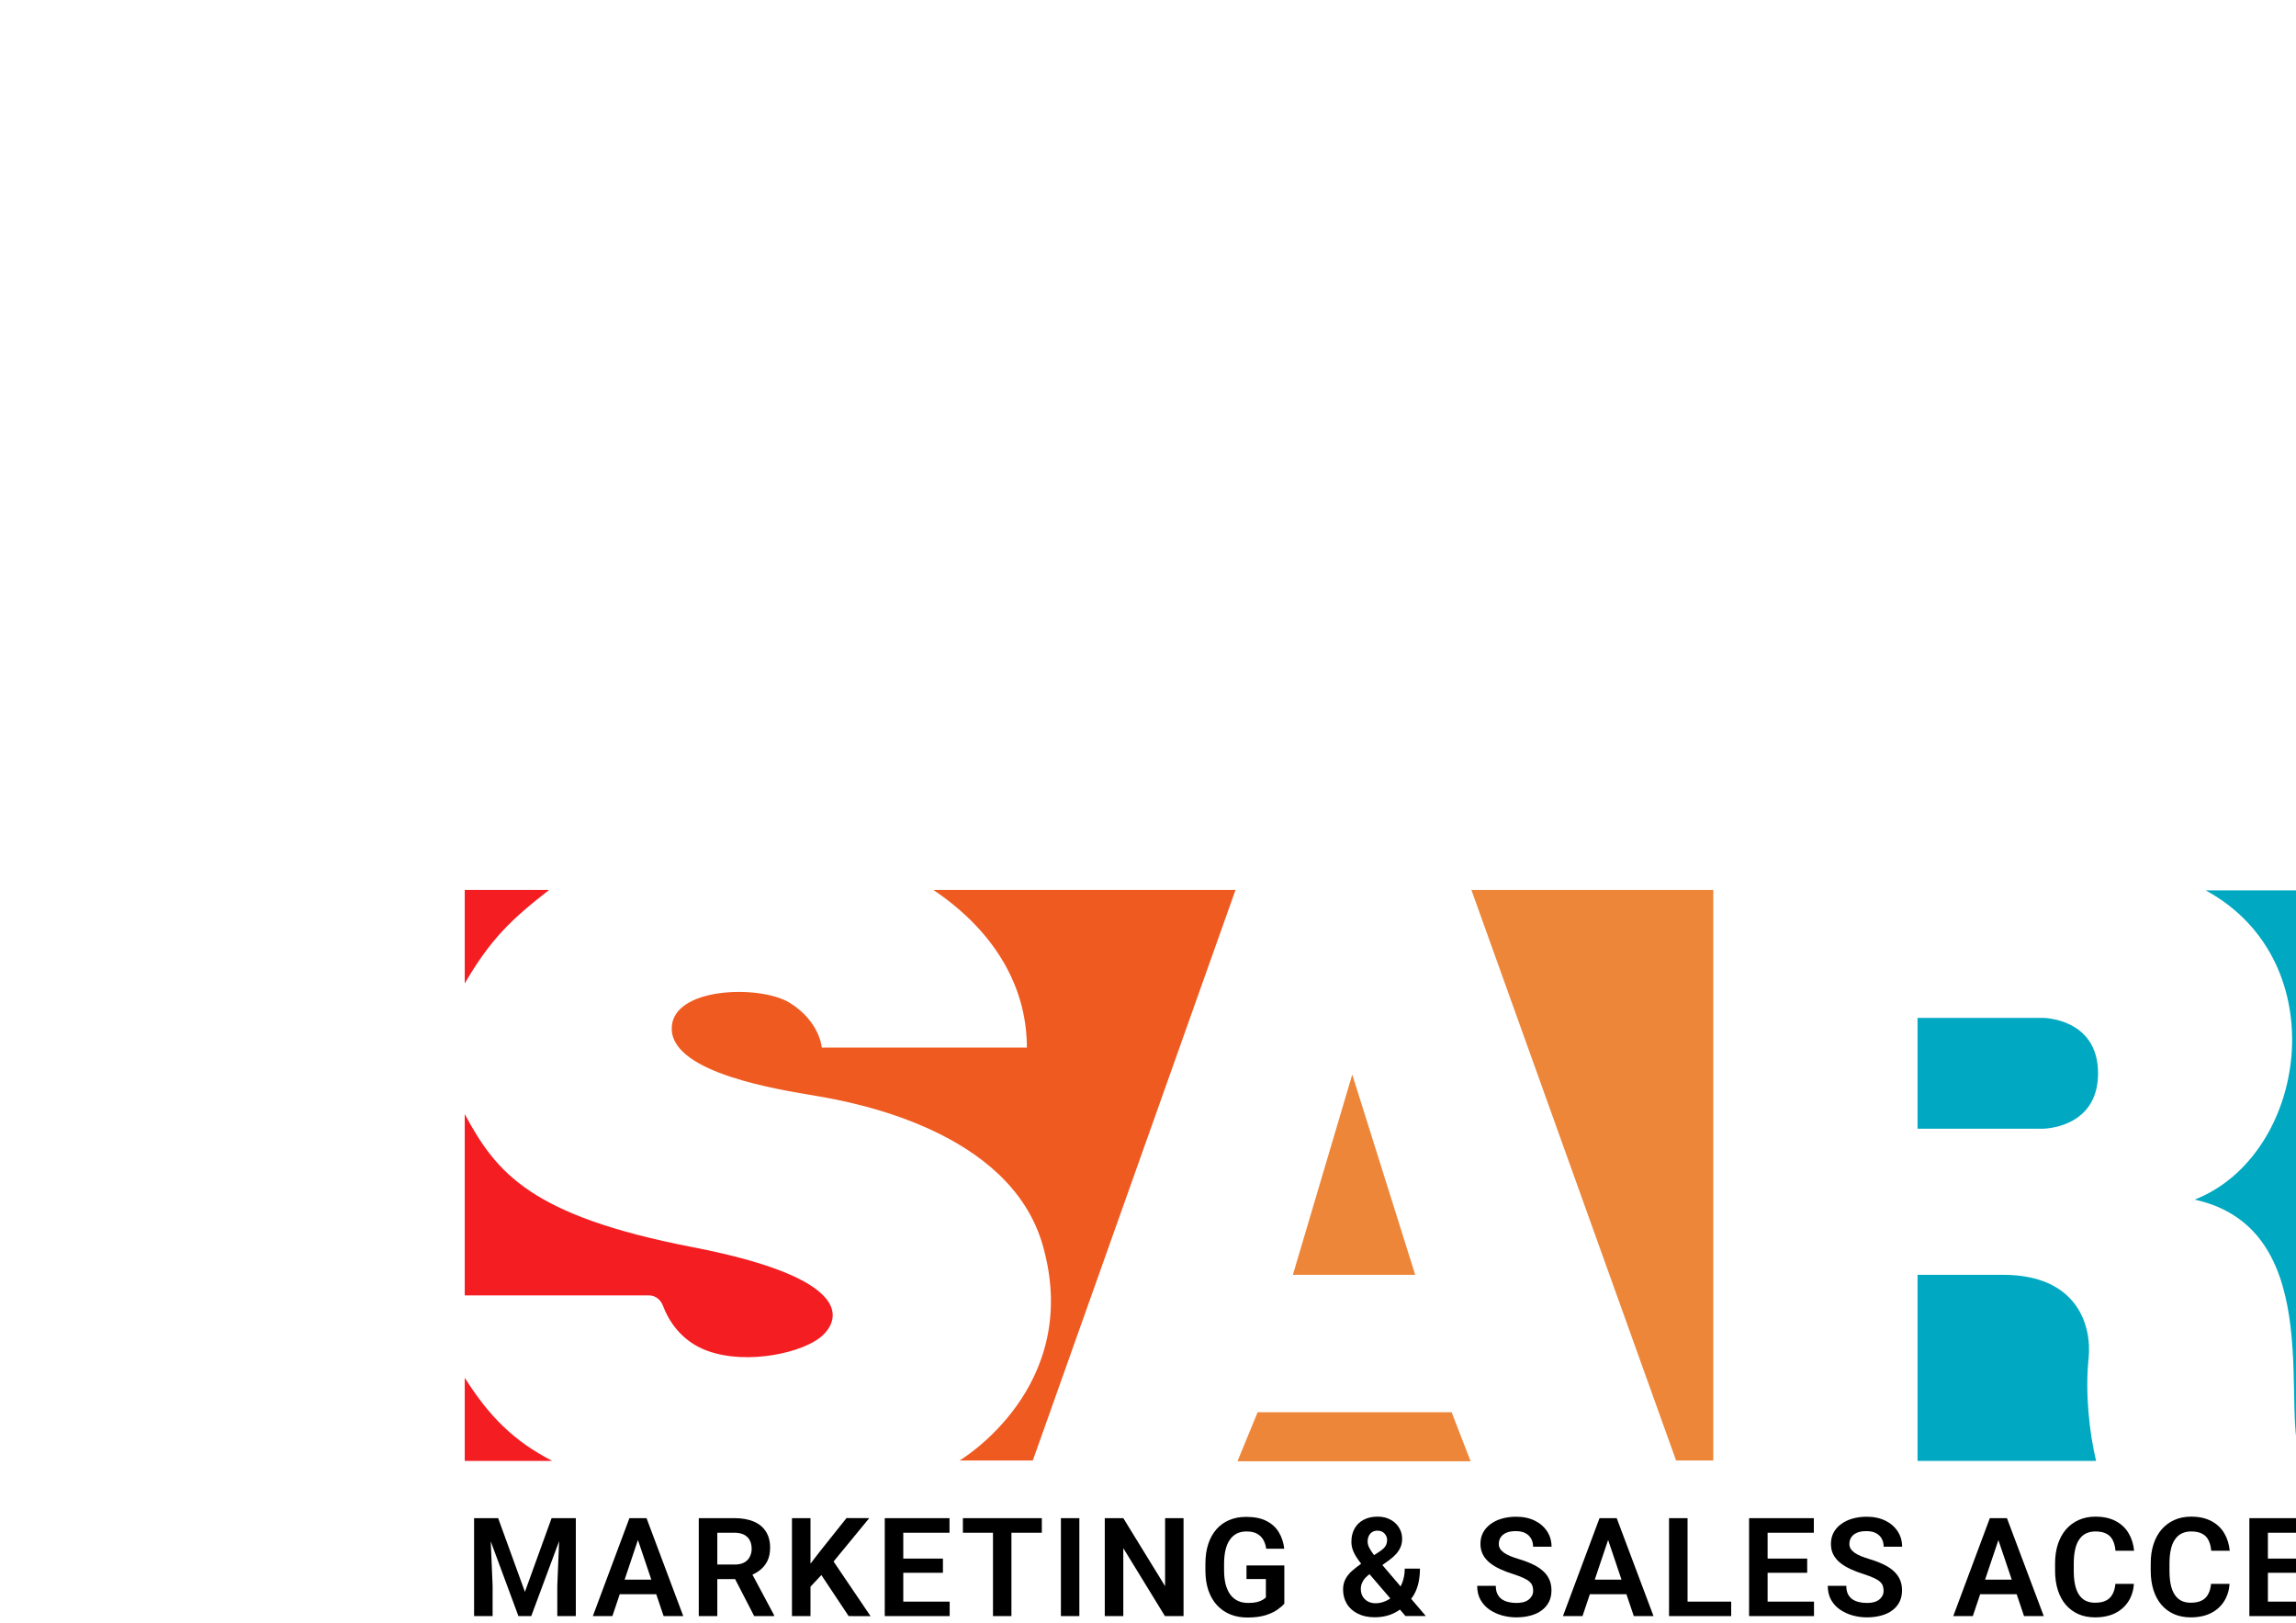 <?xml version="1.0" encoding="utf-8"?>
<!-- Generator: Adobe Illustrator 26.5.0, SVG Export Plug-In . SVG Version: 6.00 Build 0)  -->
<svg version="1.1" id="Layer_1" xmlns="http://www.w3.org/2000/svg" xmlns:xlink="http://www.w3.org/1999/xlink" x="0px" y="0px"
	 viewBox="0 0 2900 2050" width="100%" height="100%" style="enable-background:new 0 0 2900 2050;" xml:space="preserve">
<style type="text/css">
	.st0{fill:#F41D21;}
	.st1{fill:#EF5A21;}
	.st2{fill:#ED8639;}
	.st3{fill:#00A8C1;}
	.st4{fill:#006BB6;}
</style>
<g>
	<path class="st0" d="M587,1124h106.5c-48.6,37.7-74.4,62.9-106.5,118V1124z"/>
	<path class="st0" d="M587,1845h110.5c-48.5-25-79.5-56-110.5-105V1845z"/>
	<path class="st0" d="M587,1636v-229c40,74.5,83.5,128.5,287.5,168s187,91,164,112s-94,37.5-145,19c-34.8-12.6-50-40.6-56.2-57.1
		c-2.7-7.3-9.5-12.9-17.2-12.9H587z"/>
	<path class="st1" d="M1179,1124h381.5l-256,720.5H1212c0,0,156.5-92.5,105-272c-41.6-145-239-180.5-286.5-188.5s-179-28.5-182-83
		s111-58,149-34.5s40.5,56.5,40.5,56.5h259C1297,1240.5,1250.5,1172,1179,1124z"/>
	<path class="st2" d="M1633,1610l75-253l79.5,253H1633z"/>
	<path class="st2" d="M1563,1845.5l25.5-62h245l24,62H1563z"/>
	<path class="st2" d="M2117,1844.5L1858.5,1124H2164v720.5H2117z"/>
	<path class="st3" d="M2422,1425.5v-140h158c0,0,70,0,70,70s-70,70-70,70H2422z"/>
	<path class="st3" d="M2422,1610v235h225.5c-8.5-35.5-14-86-9.5-129s-15-106-108-106H2422z"/>
	<path class="st3" d="M2772,1515c142-55.5,179.5-300.5,14-390.5h136.5V1302H3165v543h-256.5C2876.5,1795,2945,1553,2772,1515z"/>
	<path class="st4" d="M3435,1845v-543h236V923.6c0-6.3-3.2-10.8-9.5-10.7c-44,0.3-227.1,18.3-336-179.8c-1-1.7,0.1-4,2-4.4
		c217.2-45.7,315,133.8,344.7,177.3c3.7,5.4,10.2,5.6,13.8,0.1c28.2-42.5,107.7-216.4,339.8-177.8c2,0.3,3.2,2.7,2.1,4.5
		c-116.3,205.8-292.9,181.6-333.1,180.6c-4.9-0.1-7.8,3.5-7.8,8.4c0.4,69.1,2.9,587.6,0,923.3L3435,1845L3435,1845z"/>
	<path class="st4" d="M3677.1,439.2c-92.3,125.2-95.2,241.9-0.6,379.7c1.2,1.7,3.8,1.7,4.9,0c94-138.3,86.4-262.6,0.4-379.7
		C3680.7,437.6,3678.3,437.6,3677.1,439.2z"/>
	<path d="M609,1917.3h20.2l33.8,93.1l33.7-93.1H717L671,2041h-16.2L609,1917.3z M598.8,1917.3h19.8l3.6,85.5v38.2h-23.4
		L598.8,1917.3L598.8,1917.3z M707.4,1917.3h19.9V2041h-23.4v-38.2L707.4,1917.3z"/>
	<path d="M808.7,1936.1L773.5,2041h-24.7l46.2-123.7h15.8L808.7,1936.1z M838.2,2041l-35.4-104.9l-2.1-18.8h15.9L863,2041H838.2z
		 M836.6,1995v18.4h-66.4V1995H836.6z"/>
	<path d="M882.7,1917.3h44.9c9.4,0,17.5,1.4,24.2,4.2c6.7,2.8,11.9,7,15.5,12.6s5.4,12.4,5.4,20.5c0,6.4-1.1,12-3.4,16.7
		s-5.5,8.6-9.6,11.8c-4.1,3.2-8.9,5.7-14.4,7.5l-7.3,3.7h-39.7l-0.2-18.4h29.7c4.8,0,8.8-0.8,12-2.5s5.6-4.1,7.1-7.1
		c1.6-3,2.5-6.4,2.5-10.3c0-4.1-0.8-7.7-2.4-10.7c-1.6-3.1-4-5.4-7.2-7.1c-3.2-1.6-7.3-2.5-12.2-2.5H906V2041h-23.4v-123.7H882.7z
		 M952.6,2041l-28.6-55.4l24.7-0.1l29,54.3v1.2H952.6z"/>
	<path d="M1023.7,1917.3V2041h-23.4v-123.7H1023.7z M1097.9,1917.3l-49.6,60.3l-28.4,30.3l-4.2-22.7l19.7-25.6l33.8-42.4
		L1097.9,1917.3L1097.9,1917.3z M1071.9,2041l-38.5-57.9l16.7-15.1l49.5,73.1L1071.9,2041L1071.9,2041z"/>
	<path d="M1199.5,2022.7v18.3h-65.8v-18.3H1199.5z M1140.9,1917.3V2041h-23.4v-123.7H1140.9z M1191,1968.4v17.9h-57.2v-17.9H1191z
		 M1199.3,1917.3v18.4h-65.5v-18.4H1199.3z"/>
	<path d="M1277.5,1917.3V2041h-23.3v-123.7H1277.5z M1315.9,1917.3v18.4h-99.7v-18.4H1315.9z"/>
	<path d="M1363.3,1917.3V2041H1340v-123.7H1363.3z"/>
	<path d="M1494.9,1917.3V2041h-23.5l-52.6-85.8v85.8h-23.4v-123.7h23.4l52.8,85.9v-85.9H1494.9z"/>
	<path d="M1622.2,1977v48.2c-1.8,2.3-4.7,4.8-8.6,7.6c-3.8,2.7-8.9,5.1-15.1,7.1c-6.2,1.9-13.9,2.9-22.9,2.9
		c-7.9,0-15.1-1.3-21.6-3.9c-6.5-2.7-12.1-6.5-16.8-11.6c-4.7-5.1-8.3-11.3-10.9-18.7c-2.5-7.4-3.8-15.8-3.8-25.2v-8.2
		c0-9.5,1.2-17.9,3.6-25.2c2.4-7.4,5.9-13.6,10.4-18.7s9.9-9,16.2-11.6c6.3-2.7,13.4-4,21.2-4c10.5,0,19.1,1.7,25.8,5.2
		c6.8,3.5,12,8.2,15.6,14.3c3.6,6,5.9,12.9,6.8,20.7h-22.8c-0.6-4.3-1.9-8.1-3.7-11.3c-1.9-3.3-4.5-5.8-8-7.7
		c-3.4-1.9-7.8-2.8-13.3-2.8c-4.6,0-8.6,0.9-12.2,2.7c-3.5,1.8-6.4,4.4-8.8,7.9s-4.2,7.7-5.4,12.8c-1.2,5.1-1.8,10.9-1.8,17.5v8.3
		c0,6.6,0.7,12.5,2,17.7c1.4,5.1,3.3,9.4,5.9,12.9s5.8,6.1,9.6,7.9c3.8,1.8,8.2,2.6,13.1,2.6c4.4,0,8.1-0.4,11-1.1
		c3-0.8,5.3-1.7,7.1-2.8c1.8-1.1,3.1-2.1,4.1-3.1v-23.2h-24.5V1977H1622.2z"/>
	<path d="M1720.1,1974.2l22.5-14.8c3.6-2.4,6-4.7,7.4-6.9c1.4-2.2,2-4.9,2-8c0-2.8-1.1-5.3-3.2-7.7c-2.1-2.4-5.1-3.7-8.9-3.7
		c-2.7,0-5,0.6-6.9,1.9c-1.9,1.2-3.3,2.9-4.2,5c-0.9,2-1.4,4.3-1.4,6.8c0,2.6,0.7,5.2,2,7.8c1.4,2.7,3.2,5.5,5.4,8.4
		c2.3,2.9,4.9,6,7.7,9.4l58.4,68.5h-25.7l-47.8-55.6c-4-5-7.6-9.6-10.7-13.8c-3.1-4.2-5.6-8.2-7.3-12.2c-1.7-4-2.5-8-2.5-12.2
		c0-6.5,1.4-12.1,4.1-16.8c2.7-4.8,6.5-8.4,11.5-11s10.8-3.9,17.5-3.9c6.3,0,11.8,1.3,16.4,3.9c4.7,2.5,8.2,5.9,10.8,10.2
		c2.6,4.2,3.8,8.9,3.8,13.9c0,3.8-0.7,7.4-2.1,10.7c-1.4,3.2-3.4,6.2-5.9,8.9c-2.5,2.7-5.4,5.2-8.7,7.6l-26.5,19
		c-2.6,2.2-4.5,4.3-5.8,6.4c-1.2,2-2.1,3.9-2.6,5.7c-0.4,1.8-0.6,3.4-0.6,4.9c0,3.5,0.7,6.6,2.2,9.3c1.5,2.7,3.7,4.9,6.5,6.5
		s6.2,2.4,10,2.4c4.7,0,9.2-1.1,13.6-3.2s8.3-5.1,11.7-8.9c3.5-3.8,6.3-8.4,8.3-13.8c2.1-5.4,3.2-11.3,3.2-17.8h19.2
		c0,6.2-0.6,12-1.8,17.6c-1.2,5.5-3.1,10.6-5.8,15.3c-2.7,4.7-6.2,8.9-10.4,12.6c-0.4,0.3-0.9,0.8-1.5,1.4c-0.5,0.6-1,1-1.4,1.4
		c-5.2,4.4-10.7,7.7-16.7,9.9c-5.9,2.1-12.4,3.2-19.4,3.2c-8.3,0-15.4-1.5-21.4-4.5s-10.7-7.1-13.9-12.4c-3.2-5.3-4.8-11.3-4.8-18.1
		c0-5,1-9.4,3-13.2c2-3.8,4.8-7.3,8.4-10.5C1711.3,1980.8,1715.4,1977.5,1720.1,1974.2z"/>
	<path d="M1936.5,2008.9c0-2.4-0.4-4.5-1.1-6.4s-2-3.7-3.8-5.2c-1.8-1.6-4.4-3.1-7.7-4.6c-3.3-1.5-7.5-3.1-12.7-4.8
		c-5.8-1.8-11.2-3.8-16.1-6.1c-5-2.3-9.4-4.9-13.2-7.9c-3.7-3-6.7-6.5-8.8-10.4c-2.1-4-3.2-8.5-3.2-13.8c0-5.1,1.1-9.8,3.2-13.9
		c2.2-4.2,5.3-7.8,9.3-10.8c4-3.1,8.8-5.4,14.2-7c5.5-1.6,11.5-2.5,18.2-2.5c9.2,0,17.1,1.7,23.8,5c6.7,3.3,11.9,7.9,15.6,13.6
		s5.5,12.2,5.5,19.3h-23.3c0-3.8-0.8-7.2-2.5-10.2c-1.6-2.9-4-5.3-7.3-7c-3.2-1.7-7.3-2.5-12.2-2.5c-4.8,0-8.7,0.7-11.9,2.1
		c-3.1,1.4-5.5,3.3-7.1,5.8c-1.5,2.4-2.3,5.1-2.3,8.2c0,2.3,0.5,4.3,1.6,6.1c1.1,1.8,2.7,3.4,4.8,5c2.2,1.5,4.8,3,8,4.3
		s7,2.6,11.2,3.9c6.8,2,12.7,4.3,17.8,6.8c5.2,2.5,9.4,5.3,12.8,8.5c3.5,3.2,6,6.7,7.7,10.7c1.8,4,2.6,8.5,2.6,13.5
		c0,5.3-1,10.1-3.1,14.3c-2.1,4.2-5.1,7.8-9,10.7c-3.9,3-8.6,5.2-14.1,6.7c-5.4,1.5-11.5,2.3-18.3,2.3c-6,0-11.9-0.8-17.8-2.4
		c-5.8-1.6-11.1-4.1-15.9-7.3c-4.8-3.3-8.5-7.4-11.4-12.4c-2.8-5-4.2-10.9-4.2-17.7h23.5c0,3.9,0.6,7.2,1.9,10
		c1.3,2.7,3.1,5,5.4,6.7c2.4,1.7,5.2,2.9,8.3,3.7c3.2,0.8,6.6,1.2,10.3,1.2c4.8,0,8.7-0.7,11.7-1.9c3.1-1.4,5.4-3.2,7-5.6
		C1935.7,2014.7,1936.5,2011.9,1936.5,2008.9z"/>
	<path d="M2034.1,1936.1l-35.3,104.9h-24.7l46.2-123.7h15.8L2034.1,1936.1z M2063.6,2041l-35.4-104.9l-2.1-18.8h15.9l46.5,123.7
		L2063.6,2041L2063.6,2041z M2062,1995v18.4h-66.3V1995H2062z"/>
	<path d="M2186.6,2022.7v18.3h-62.2v-18.3H2186.6z M2131.5,1917.3V2041h-23.4v-123.7H2131.5z"/>
	<path d="M2291.2,2022.7v18.3h-65.8v-18.3H2291.2z M2232.6,1917.3V2041h-23.4v-123.7H2232.6z M2282.6,1968.4v17.9h-57.2v-17.9
		H2282.6z M2291,1917.3v18.4h-65.5v-18.4H2291z"/>
	<path d="M2379.1,2008.9c0-2.4-0.4-4.5-1.1-6.4c-0.7-1.9-2-3.7-3.8-5.2c-1.8-1.6-4.4-3.1-7.7-4.6s-7.5-3.1-12.7-4.8
		c-5.8-1.8-11.2-3.8-16.1-6.1c-5-2.3-9.4-4.9-13.2-7.9c-3.7-3-6.7-6.5-8.8-10.4c-2.1-4-3.1-8.5-3.1-13.8c0-5.1,1.1-9.8,3.2-13.9
		c2.2-4.2,5.3-7.8,9.4-10.8c4-3.1,8.8-5.4,14.2-7c5.5-1.6,11.6-2.5,18.2-2.5c9.2,0,17.1,1.7,23.8,5s11.9,7.9,15.6,13.6
		c3.7,5.7,5.5,12.2,5.5,19.3h-23.3c0-3.8-0.8-7.2-2.5-10.2c-1.6-2.9-4-5.3-7.3-7c-3.2-1.7-7.3-2.5-12.2-2.5c-4.8,0-8.7,0.7-11.9,2.1
		c-3.1,1.4-5.5,3.3-7.1,5.8c-1.5,2.4-2.3,5.1-2.3,8.2c0,2.3,0.5,4.3,1.6,6.1c1.1,1.8,2.7,3.4,4.8,5c2.2,1.5,4.8,3,8,4.3
		s7,2.6,11.2,3.9c6.8,2,12.7,4.3,17.8,6.8c5.2,2.5,9.4,5.3,12.8,8.5c3.4,3.2,6,6.7,7.7,10.7c1.8,4,2.6,8.5,2.6,13.5
		c0,5.3-1.1,10.1-3.1,14.3c-2.1,4.2-5.1,7.8-9,10.7c-3.9,3-8.6,5.2-14.1,6.7c-5.4,1.5-11.5,2.3-18.3,2.3c-6,0-11.9-0.8-17.8-2.4
		c-5.8-1.6-11.1-4.1-15.9-7.3c-4.8-3.3-8.6-7.4-11.4-12.4c-2.8-5-4.2-10.9-4.2-17.7h23.4c0,3.9,0.6,7.2,1.9,10
		c1.3,2.7,3.1,5,5.4,6.7c2.4,1.7,5.2,2.9,8.3,3.7c3.2,0.8,6.6,1.2,10.3,1.2c4.8,0,8.7-0.7,11.7-1.9c3.1-1.4,5.4-3.2,7-5.6
		C2378.4,2014.7,2379.1,2011.9,2379.1,2008.9z"/>
	<path d="M2527.1,1936.1l-35.3,104.9h-24.7l46.2-123.7h15.8L2527.1,1936.1z M2556.5,2041l-35.4-104.9l-2.1-18.8h15.9l46.5,123.7
		L2556.5,2041L2556.5,2041z M2554.9,1995v18.4h-66.3V1995H2554.9z"/>
	<path d="M2671.9,2000.3h23.4c-0.6,8.3-2.9,15.6-6.9,22c-4,6.3-9.5,11.3-16.6,14.9s-15.7,5.4-25.7,5.4c-7.8,0-14.8-1.4-21-4.1
		c-6.2-2.8-11.5-6.7-15.9-11.8c-4.4-5.2-7.7-11.3-10-18.5s-3.5-15.4-3.5-24.4v-9.4c0-9,1.2-17.1,3.6-24.4
		c2.4-7.2,5.8-13.4,10.2-18.5c4.5-5.1,9.8-9.1,16.1-11.9s13.3-4.2,21.1-4.2c10.1,0,18.6,1.9,25.6,5.6s12.4,8.8,16.2,15.2
		c3.9,6.5,6.2,13.9,7,22.3H2672c-0.4-5.2-1.6-9.6-3.4-13.3c-1.8-3.6-4.4-6.4-8-8.2c-3.5-1.9-8.2-2.9-14-2.9c-4.5,0-8.5,0.9-12,2.6
		c-3.4,1.7-6.2,4.2-8.5,7.7c-2.3,3.3-4,7.5-5.1,12.6c-1.1,5-1.7,10.8-1.7,17.3v9.6c0,6.3,0.5,11.9,1.5,16.9s2.6,9.2,4.8,12.7
		s4.9,6.1,8.3,7.9c3.4,1.8,7.5,2.7,12.2,2.7c5.7,0,10.4-0.9,13.9-2.7c3.6-1.8,6.4-4.5,8.2-8
		C2670.2,2009.9,2671.4,2005.5,2671.9,2000.3z"/>
	<path d="M2792.7,2000.3h23.4c-0.6,8.3-2.9,15.6-6.9,22c-4,6.3-9.5,11.3-16.6,14.9s-15.7,5.4-25.7,5.4c-7.8,0-14.8-1.4-21-4.1
		c-6.2-2.8-11.5-6.7-15.9-11.8c-4.4-5.2-7.7-11.3-10-18.5s-3.5-15.4-3.5-24.4v-9.4c0-9,1.2-17.1,3.6-24.4
		c2.4-7.2,5.8-13.4,10.2-18.5c4.5-5.1,9.8-9.1,16.1-11.9s13.3-4.2,21.1-4.2c10.1,0,18.6,1.9,25.6,5.6s12.4,8.8,16.2,15.2
		c3.9,6.5,6.2,13.9,7,22.3h-23.4c-0.4-5.2-1.6-9.6-3.4-13.3c-1.8-3.6-4.4-6.4-8-8.2c-3.5-1.9-8.2-2.9-14-2.9c-4.5,0-8.5,0.9-12,2.6
		c-3.4,1.7-6.2,4.2-8.5,7.7c-2.3,3.3-4,7.5-5.1,12.6c-1.1,5-1.7,10.8-1.7,17.3v9.6c0,6.3,0.5,11.9,1.5,16.9s2.6,9.2,4.8,12.7
		s4.9,6.1,8.3,7.9c3.4,1.8,7.4,2.7,12.1,2.7c5.7,0,10.4-0.9,13.9-2.7c3.6-1.8,6.4-4.5,8.2-8
		C2791,2009.9,2792.2,2005.5,2792.7,2000.3z"/>
	<path d="M2923.1,2022.7v18.3h-65.8v-18.3H2923.1z M2864.5,1917.3V2041h-23.4v-123.7H2864.5z M2914.5,1968.4v17.9h-57.2v-17.9
		H2914.5z M2922.9,1917.3v18.4h-65.5v-18.4H2922.9z"/>
	<path d="M3024.8,2022.7v18.3h-62.2v-18.3H3024.8z M2969.7,1917.3V2041h-23.4v-123.7H2969.7z"/>
	<path d="M3129.4,2022.7v18.3h-65.8v-18.3H3129.4z M3070.8,1917.3V2041h-23.4v-123.7H3070.8z M3120.8,1968.4v17.9h-57.2v-17.9
		H3120.8z M3129.1,1917.3v18.4h-65.5v-18.4H3129.1z"/>
	<path d="M3152.6,1917.3h44.9c9.4,0,17.5,1.4,24.2,4.2c6.7,2.8,11.9,7,15.6,12.6c3.6,5.6,5.4,12.4,5.4,20.5c0,6.4-1.1,12-3.4,16.7
		c-2.3,4.7-5.5,8.6-9.6,11.8c-4.1,3.2-8.9,5.7-14.4,7.5l-7.3,3.7h-39.7l-0.2-18.4h29.6c4.8,0,8.8-0.8,12-2.5s5.6-4.1,7.1-7.1
		c1.6-3,2.5-6.4,2.5-10.3c0-4.1-0.8-7.7-2.4-10.7c-1.6-3.1-4-5.4-7.2-7.1c-3.2-1.6-7.3-2.5-12.2-2.5h-21.6V2041h-23.4L3152.6,1917.3
		L3152.6,1917.3z M3222.4,2041l-28.6-55.4l24.7-0.1l29,54.3v1.2H3222.4z"/>
	<path d="M3319.3,1936.1l-35.2,104.9h-24.7l46.2-123.7h15.8L3319.3,1936.1z M3348.8,2041l-35.4-104.9l-2.1-18.8h15.9l46.5,123.7
		L3348.8,2041L3348.8,2041z M3347.2,1995v18.4h-66.3V1995H3347.2z"/>
	<path d="M3435.7,1917.3V2041h-23.3v-123.7H3435.7z M3474.1,1917.3v18.4h-99.7v-18.4H3474.1z"/>
	<path d="M3594.4,1976v6.4c0,9.3-1.2,17.8-3.7,25.2c-2.5,7.4-6,13.7-10.6,19c-4.6,5.2-10.1,9.2-16.4,12c-6.3,2.8-13.4,4.2-21.2,4.2
		c-7.6,0-14.7-1.4-21.1-4.2c-6.3-2.8-11.8-6.8-16.5-12c-4.6-5.2-8.2-11.5-10.8-19s-3.8-15.9-3.8-25.2v-6.4c0-9.4,1.3-17.8,3.8-25.2
		c2.6-7.4,6.1-13.7,10.7-18.9c4.6-5.3,10.1-9.3,16.4-12.1c6.4-2.8,13.4-4.2,21.1-4.2c7.8,0,14.8,1.4,21.2,4.2
		c6.3,2.8,11.8,6.8,16.4,12.1c4.6,5.2,8.2,11.5,10.7,18.9C3593.2,1958.2,3594.4,1966.6,3594.4,1976z M3570.8,1982.4v-6.6
		c0-6.7-0.6-12.6-1.9-17.8c-1.2-5.2-3.1-9.5-5.5-13s-5.4-6.1-9-7.9s-7.6-2.7-12.1-2.7s-8.6,0.9-12.1,2.7c-3.5,1.8-6.4,4.4-8.8,7.9
		c-2.4,3.5-4.3,7.8-5.6,13c-1.2,5.1-1.9,11-1.9,17.8v6.6c0,6.7,0.6,12.6,1.9,17.8c1.3,5.2,3.2,9.5,5.6,13.1c2.5,3.5,5.5,6.2,9,8
		s7.5,2.7,12.1,2.7s8.6-0.9,12.1-2.7c3.5-1.8,6.4-4.5,8.8-8c2.4-3.6,4.3-7.9,5.5-13.1C3570.2,1995,3570.8,1989.1,3570.8,1982.4z"/>
	<path d="M3621.2,1917.3h44.9c9.4,0,17.5,1.4,24.2,4.2c6.7,2.8,11.9,7,15.5,12.6s5.4,12.4,5.4,20.5c0,6.4-1.1,12-3.4,16.7
		c-2.3,4.7-5.5,8.6-9.6,11.8c-4.1,3.2-8.9,5.7-14.4,7.5l-7.3,3.7h-39.7l-0.2-18.4h29.6c4.8,0,8.8-0.8,12-2.5s5.5-4.1,7.1-7.1
		s2.5-6.4,2.5-10.3c0-4.1-0.8-7.7-2.4-10.7c-1.6-3.1-4-5.4-7.2-7.1c-3.2-1.6-7.3-2.5-12.2-2.5h-21.6V2041H3621v-123.7H3621.2z
		 M3691,2041l-28.6-55.4l24.7-0.1l29,54.3v1.2H3691z"/>
</g>
</svg>

